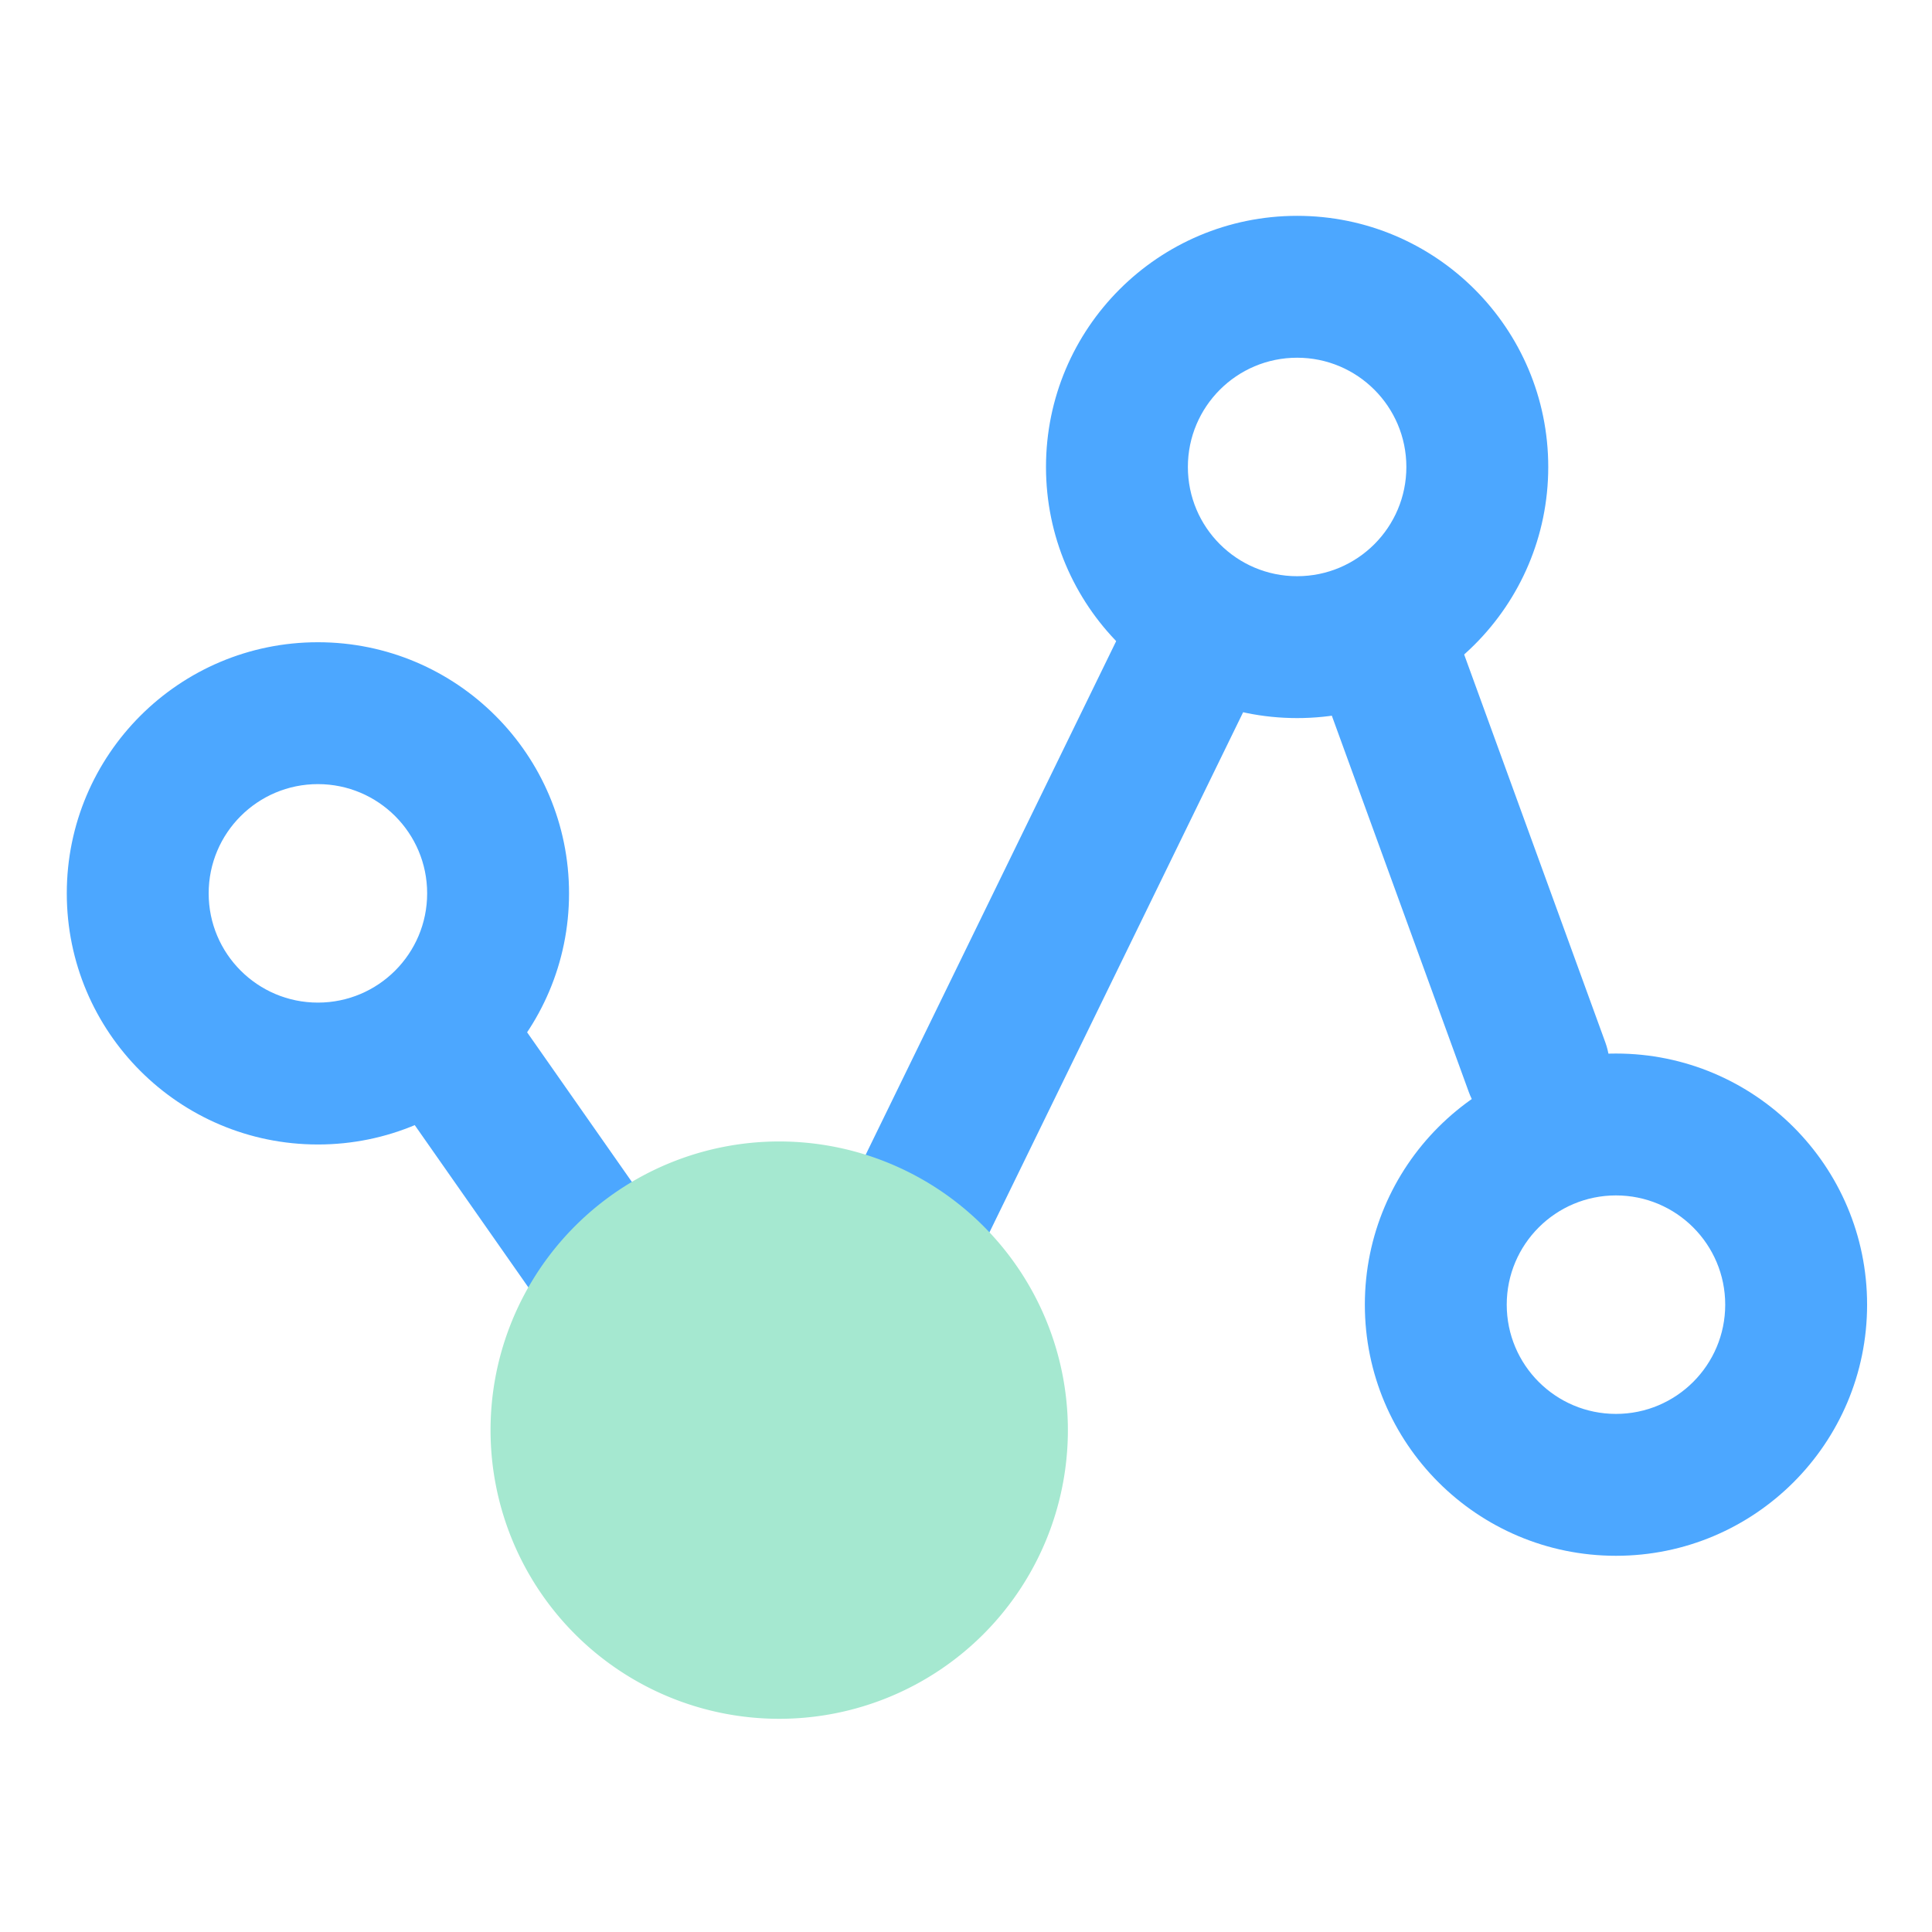 <?xml version="1.0" standalone="no"?><!DOCTYPE svg PUBLIC "-//W3C//DTD SVG 1.1//EN" "http://www.w3.org/Graphics/SVG/1.1/DTD/svg11.dtd"><svg t="1682333071612" class="icon" viewBox="0 0 1024 1024" version="1.1" xmlns="http://www.w3.org/2000/svg" p-id="3392" xmlns:xlink="http://www.w3.org/1999/xlink" width="32" height="32"><path d="M723.17 314.227c19.982-7.272 42.074 3.03 49.347 23.01l78.322 215.19c7.273 19.98-3.03 42.074-23.01 49.346-19.98 7.272-42.073-3.03-49.346-23.01l-78.322-215.19c-7.273-19.98 3.03-42.074 23.01-49.346zM218.744 527.67c17.417-12.196 41.424-7.963 53.62 9.454L403.712 724.71c12.196 17.418 7.963 41.424-9.455 53.62-17.417 12.196-41.424 7.963-53.62-9.454L209.288 581.29c-12.196-17.418-7.963-41.424 9.455-53.62z m428.692-214.52c19.111 9.32 27.048 32.37 17.727 51.48L481.046 742.125c-9.321 19.111-32.37 27.047-51.481 17.726-19.111-9.32-27.048-32.37-17.727-51.48l184.116-377.494c9.321-19.111 32.37-27.047 51.481-17.726z" fill="#4CA7FF" p-id="3393"></path><path d="M856.5 824.6c-73.51 0-133.1-59.59-133.1-133.1 0-73.51 59.59-133.1 133.1-133.1 73.51 0 133.1 59.59 133.1 133.1 0 73.51-59.59 133.1-133.1 133.1z m0-75.2c31.977 0 57.9-25.923 57.9-57.9s-25.923-57.9-57.9-57.9-57.9 25.923-57.9 57.9 25.923 57.9 57.9 57.9z m-688-142.8C94.99 606.6 35.4 547.01 35.4 473.5c0-73.51 59.59-133.1 133.1-133.1 73.51 0 133.1 59.59 133.1 133.1 0 73.51-59.59 133.1-133.1 133.1z m0-75.2c31.977 0 57.9-25.923 57.9-57.9s-25.923-57.9-57.9-57.9-57.9 25.923-57.9 57.9 25.923 57.9 57.9 57.9z m519-150.8c-73.51 0-133.1-59.59-133.1-133.1C554.4 173.99 613.99 114.4 687.5 114.4c73.51 0 133.1 59.59 133.1 133.1 0 73.51-59.59 133.1-133.1 133.1z m0-75.2c31.977 0 57.9-25.923 57.9-57.9s-25.923-57.9-57.9-57.9-57.9 25.923-57.9 57.9 25.923 57.9 57.9 57.9z" fill="#4CA7FF" p-id="3394"></path><path d="M413 758m-153 0a153 153 0 1 0 306 0 153 153 0 1 0-306 0Z" fill="#A5E8D0" p-id="3395"></path></svg>